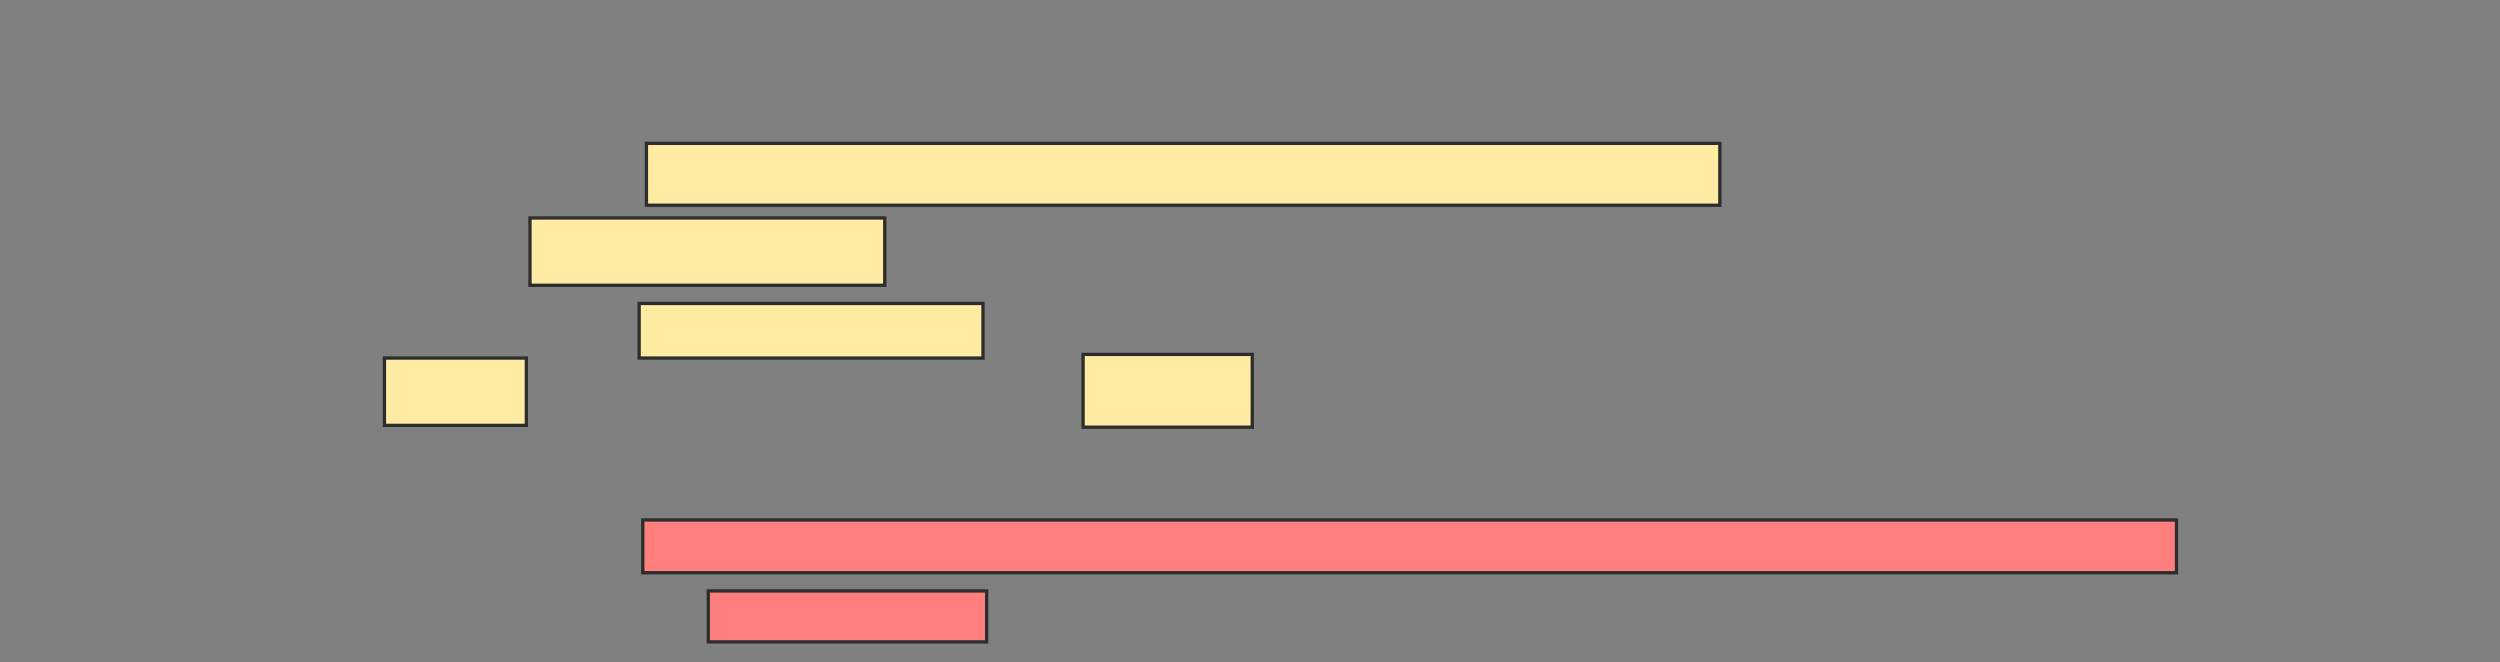 <svg xmlns="http://www.w3.org/2000/svg" width="755" height="200">
 <rect width="100%" height="100%" fill="#808080" stroke="none"/>
 <!-- Created with Image Occlusion Enhanced -->
 <g>
  <title>Labels</title>
 </g>
 <g>
  <title>Masks</title>
  <g id="9636c767e02e4853a39d46d400ec850f-ao-1">
   <rect height="18.681" width="324.176" y="43.297" x="195.22" stroke="#2D2D2D" fill="#FFEBA2"/>
   <rect height="20.33" width="107.143" y="65.824" x="160.055" stroke="#2D2D2D" fill="#FFEBA2"/>
   <rect height="16.484" width="103.846" y="91.648" x="193.022" stroke="#2D2D2D" fill="#FFEBA2"/>
   <rect height="20.33" width="42.857" y="108.132" x="116.099" stroke="#2D2D2D" fill="#FFEBA2"/>
   <rect height="21.978" width="51.099" y="107.033" x="327.088" stroke="#2D2D2D" fill="#FFEBA2"/>
  </g>
  <g id="9636c767e02e4853a39d46d400ec850f-ao-2" class="qshape">
   <rect height="15.934" width="463.187" y="157.033" x="194.121" stroke="#2D2D2D" fill="#FF7E7E" class="qshape"/>
   <rect height="15.385" width="84.066" y="178.462" x="213.901" stroke="#2D2D2D" fill="#FF7E7E" class="qshape"/>
  </g>
 </g>
</svg>